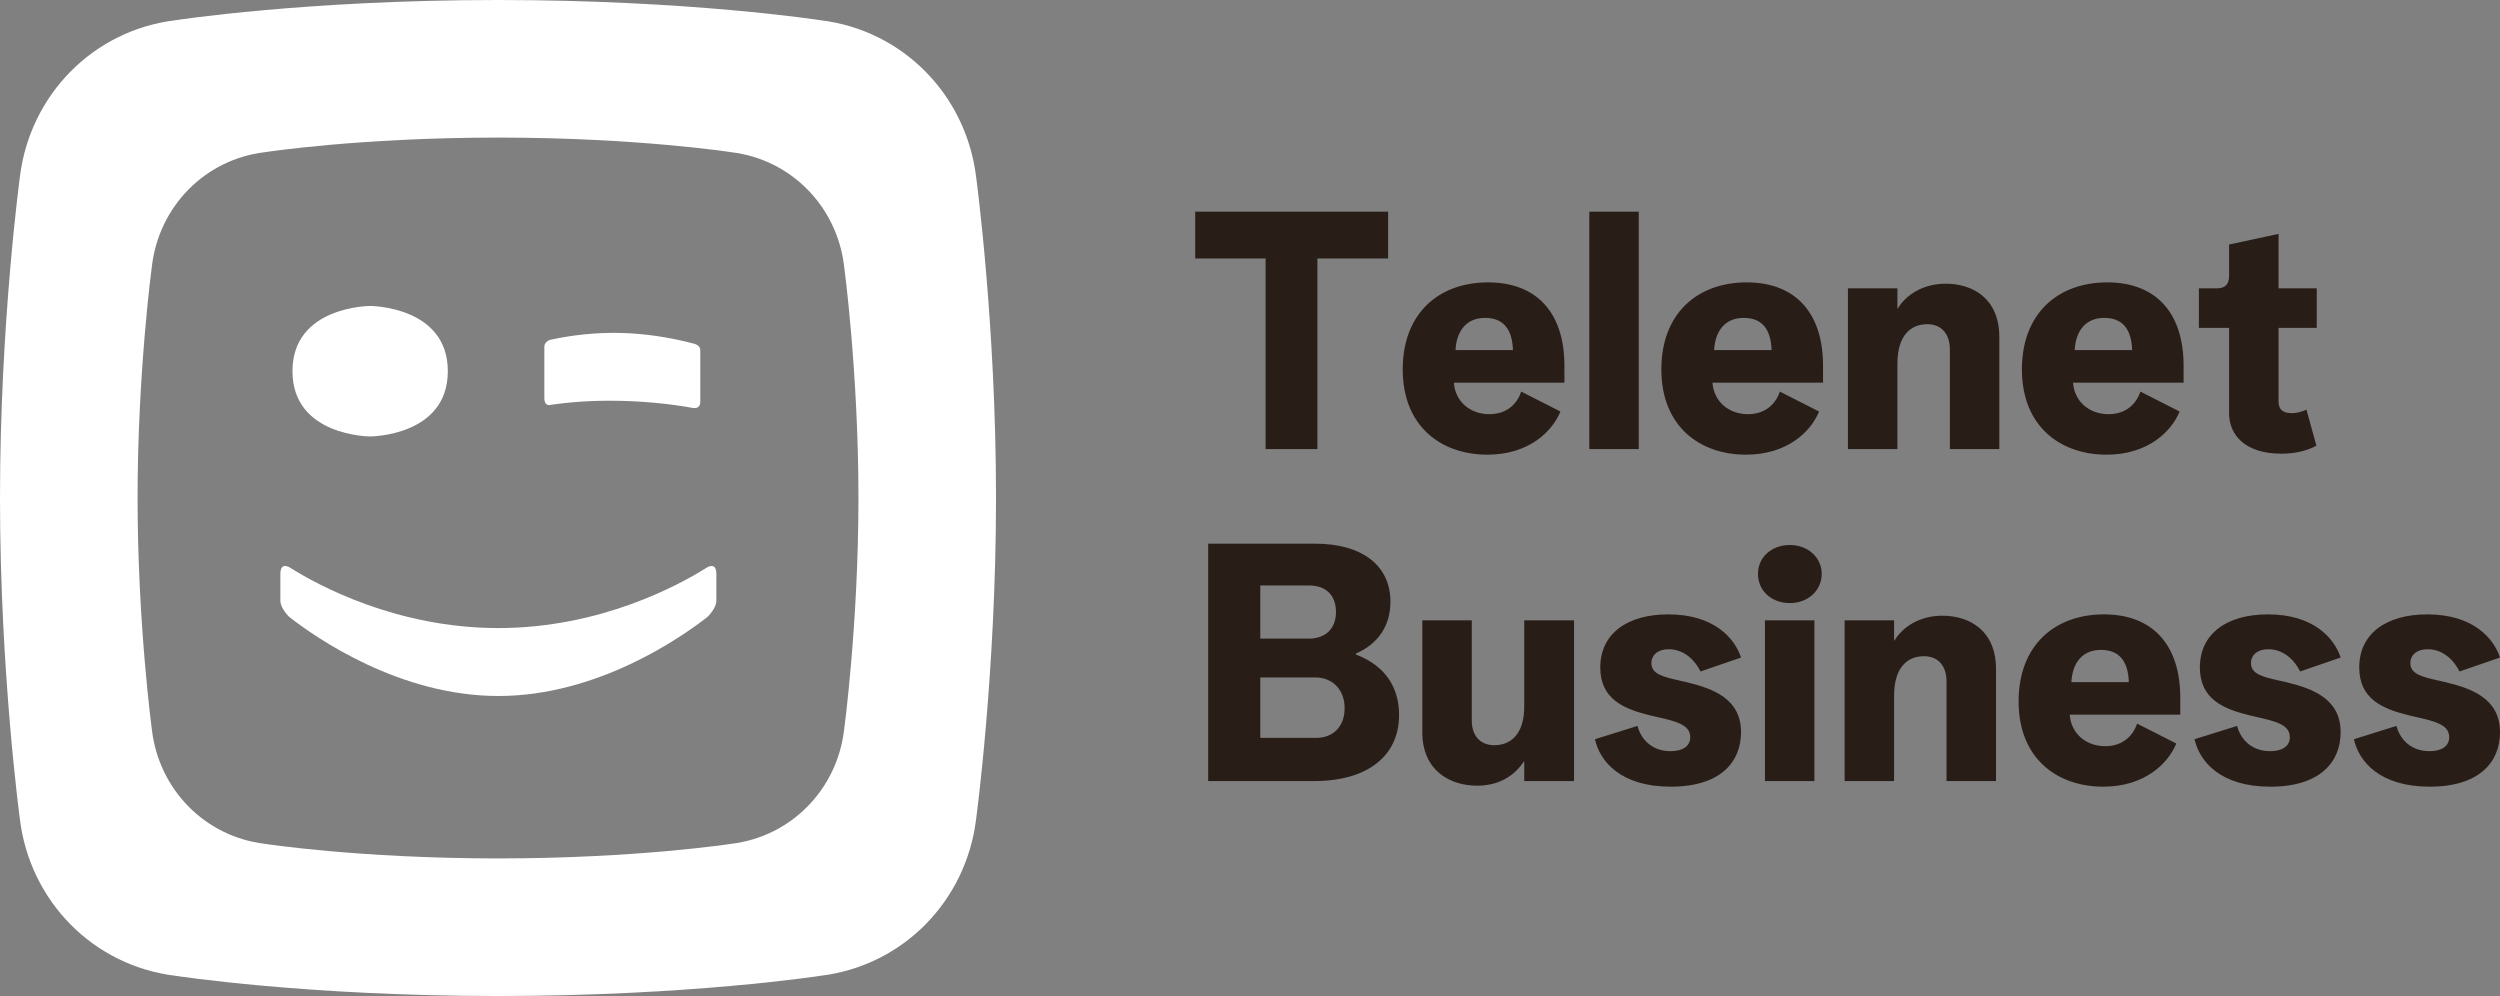 <svg width="251" height="100" viewBox="0 0 251 100" fill="none" xmlns="http://www.w3.org/2000/svg">
<rect x="0" y="0" width="251" height="100" fill="#808080" stroke="none"/>
<path fill-rule="evenodd" clip-rule="evenodd" d="M71.031 61.94C71.031 61.94 71.922 61.097 71.922 60.297V57.634C71.922 56.301 70.91 57.019 70.91 57.019C68.202 58.721 60.294 63.058 50.036 63.058C39.777 63.058 31.871 58.721 29.162 57.019C29.162 57.019 28.149 56.301 28.149 57.634V60.297C28.149 61.097 29.041 61.94 29.041 61.94C31.713 64.027 40.082 69.874 50.036 69.878C59.989 69.874 68.353 64.027 71.031 61.94ZM37.163 30.718C37.163 30.718 29.364 30.727 29.364 37.267C29.364 43.81 37.163 43.82 37.163 43.82C37.163 43.82 44.961 43.81 44.961 37.267C44.961 30.727 37.163 30.718 37.163 30.718ZM70.309 35.136C70.309 34.66 69.704 34.511 69.704 34.511C67.179 33.848 64.677 33.477 62.203 33.424C59.872 33.383 57.549 33.614 55.23 34.12C55.23 34.12 54.652 34.298 54.652 34.808V39.947C54.652 40.901 55.323 40.641 55.323 40.641C57.504 40.33 59.638 40.195 62.185 40.242C64.65 40.295 67.251 40.533 69.555 40.957C69.555 40.957 70.309 41.137 70.309 40.332V35.136ZM73.439 84.716C73.439 84.716 63.956 86.186 50 86.186C36.042 86.186 26.56 84.716 26.56 84.716C20.586 83.994 15.982 79.292 15.256 73.319C15.256 73.319 13.813 62.665 13.813 49.999C13.813 37.332 15.256 26.679 15.256 26.679C15.982 20.706 20.586 16.005 26.56 15.284C26.56 15.284 36.042 13.813 50 13.813C63.956 13.813 73.439 15.284 73.439 15.284C79.413 16.005 84.018 20.706 84.743 26.679C84.743 26.679 86.188 37.332 86.188 49.999C86.188 62.665 84.743 73.319 84.743 73.319C84.018 79.292 79.413 83.994 73.439 84.716ZM82.386 2.032C82.386 2.032 69.285 0 50 0C30.714 0 17.612 2.032 17.612 2.032C9.358 3.028 2.996 9.526 1.994 17.778C1.994 17.778 0 32.499 0 49.999C0 67.501 1.994 82.221 1.994 82.221C2.996 90.474 9.358 96.971 17.612 97.968C17.612 97.968 30.714 100 50 100C69.285 100 82.386 97.968 82.386 97.968C90.641 96.971 97.003 90.474 98.005 82.221C98.005 82.221 100 67.501 100 49.999C100 32.499 98.005 17.778 98.005 17.778C97.003 9.526 90.641 3.028 82.386 2.032Z" fill="white"/>
<path fill-rule="evenodd" clip-rule="evenodd" d="M132.267 25.95V45.083H127.067V25.95H120V21.25H139.367V25.95H132.267ZM156.667 41.317C155.833 43.35 153.467 45.65 149.333 45.65C144.767 45.65 140.833 42.883 140.833 37.083C140.833 31.45 144.467 28.35 149.4 28.35C154.3 28.35 157.067 31.417 157.067 36.717V38.417H145.967C146.1 40.317 147.6 41.583 149.533 41.583C151.4 41.583 152.367 40.417 152.733 39.317L156.667 41.317ZM151.9 35.15H146.133C146.233 33.183 147.267 31.916 149.1 31.916C150.967 31.916 151.833 33.083 151.9 35.15ZM164.533 21.25V45.083H159.567V21.25H164.533ZM175.3 45.65C179.433 45.65 181.8 43.35 182.633 41.317L178.7 39.317C178.333 40.417 177.367 41.583 175.5 41.583C173.567 41.583 172.067 40.317 171.933 38.417H183.033V36.717C183.033 31.417 180.267 28.35 175.367 28.35C170.433 28.35 166.8 31.45 166.8 37.083C166.8 42.883 170.733 45.65 175.3 45.65ZM172.1 35.15H177.867C177.8 33.083 176.933 31.916 175.067 31.916C173.233 31.916 172.2 33.183 172.1 35.15ZM190.5 45.084V36.517C190.5 33.684 191.833 32.55 193.5 32.55C195 32.55 195.767 33.617 195.767 35.084V45.084H200.733V33.85C200.733 29.983 198.1 28.483 195.333 28.483C193.1 28.483 191.367 29.584 190.533 30.983H190.5V28.95H185.533V45.084H190.5ZM218.833 41.317C218 43.35 215.633 45.65 211.5 45.65C206.933 45.65 203 42.883 203 37.083C203 31.45 206.633 28.35 211.567 28.35C216.467 28.35 219.233 31.417 219.233 36.717V38.417H208.133C208.267 40.317 209.767 41.583 211.7 41.583C213.567 41.583 214.533 40.417 214.9 39.317L218.833 41.317ZM214.067 35.15H208.3C208.4 33.183 209.433 31.916 211.267 31.916C213.133 31.916 214 33.083 214.067 35.15ZM232.567 44.75C231.5 45.317 230.3 45.55 229.033 45.55C225.467 45.55 223.8 43.717 223.8 41.483V32.917H220.767V28.95H222.567C223.4 28.95 223.8 28.55 223.8 27.717V24.55L228.767 23.483V28.95H232.6V32.917H228.767V40.317C228.767 41.05 229.133 41.483 230.1 41.483C230.467 41.483 231.067 41.383 231.567 41.117L232.567 44.75ZM131.967 78.417C137.267 78.417 140.467 75.917 140.467 71.783C140.467 69.183 139.233 66.883 136.133 65.717V65.617C138.367 64.65 139.6 62.817 139.6 60.417C139.6 56.85 136.867 54.583 132 54.583H121.3V78.417H131.967ZM126.533 64.117H131.433C133 64.117 134.133 63.183 134.133 61.45C134.133 59.65 133 58.783 131.467 58.783H126.533V64.117ZM132.167 74.083H126.533V68.017H132.067C133.8 68.017 135 69.25 135 71.117C135 72.95 133.833 74.083 132.167 74.083ZM153 76.45C152 77.95 150.433 78.883 148.3 78.883C145.6 78.883 142.8 77.383 142.8 73.517V62.283H147.767V72.35C147.767 73.817 148.567 74.817 150.033 74.817C151.667 74.817 153.033 73.717 153.033 70.95V62.283H158.033V78.417H153.033V76.45H153ZM167.733 78.983C172.8 78.983 174.8 76.45 174.8 73.517C174.8 70.117 171.933 69.117 169.3 68.483C169.099 68.436 168.903 68.392 168.713 68.349L168.712 68.349C167.013 67.966 165.8 67.692 165.8 66.583C165.8 65.75 166.467 65.183 167.533 65.183C169.2 65.183 170.267 66.45 170.733 67.417L174.8 66.017C174.167 64.083 172.1 61.683 167.5 61.683C163.333 61.683 160.667 63.65 160.667 67.017C160.667 70.185 163.029 71.169 165.586 71.802L165.826 71.86L165.939 71.887L166.067 71.917L166.346 71.981C168.245 72.413 169.7 72.745 169.7 74.017C169.7 74.917 168.933 75.417 167.733 75.417C165.667 75.417 164.7 74.017 164.4 72.883L160.133 74.217C160.633 76.483 162.767 78.983 167.733 78.983ZM182.9 57.617C182.9 59.25 181.567 60.55 179.7 60.55C177.867 60.55 176.5 59.317 176.5 57.617C176.5 55.917 177.9 54.717 179.7 54.717C181.567 54.717 182.9 56.017 182.9 57.617ZM182.167 78.417V62.283H177.2V78.417H182.167ZM190.167 69.85V78.417H185.2V62.283H190.167V64.317H190.2C191.033 62.917 192.767 61.817 195 61.817C197.767 61.817 200.4 63.317 200.4 67.183V78.417H195.433V68.417C195.433 66.95 194.667 65.883 193.167 65.883C191.5 65.883 190.167 67.017 190.167 69.85ZM211.167 78.983C215.3 78.983 217.667 76.683 218.5 74.65L214.567 72.65C214.2 73.75 213.233 74.917 211.367 74.917C209.433 74.917 207.933 73.65 207.8 71.75H218.9V70.05C218.9 64.75 216.133 61.683 211.233 61.683C206.3 61.683 202.667 64.783 202.667 70.417C202.667 76.217 206.6 78.983 211.167 78.983ZM207.967 68.483H213.733C213.667 66.416 212.8 65.25 210.933 65.25C209.1 65.25 208.067 66.516 207.967 68.483ZM227.933 78.983C233 78.983 235 76.45 235 73.517C235 70.117 232.133 69.117 229.5 68.483C229.298 68.436 229.102 68.392 228.911 68.349C227.213 67.966 226 67.692 226 66.583C226 65.75 226.667 65.183 227.733 65.183C229.4 65.183 230.467 66.45 230.933 67.417L235 66.017C234.367 64.083 232.3 61.683 227.7 61.683C223.533 61.683 220.867 63.65 220.867 67.017C220.867 70.185 223.229 71.169 225.786 71.802L226.026 71.86C226.106 71.879 226.186 71.898 226.267 71.917L226.546 71.981C228.445 72.413 229.9 72.745 229.9 74.017C229.9 74.917 229.133 75.417 227.933 75.417C225.867 75.417 224.9 74.017 224.6 72.883L220.333 74.217C220.833 76.483 222.967 78.983 227.933 78.983ZM251 73.517C251 76.45 249 78.983 243.933 78.983C238.967 78.983 236.833 76.483 236.333 74.217L240.6 72.883C240.9 74.017 241.867 75.417 243.933 75.417C245.133 75.417 245.9 74.917 245.9 74.017C245.9 72.745 244.445 72.413 242.546 71.981C242.454 71.96 242.361 71.938 242.267 71.917C242.186 71.898 242.106 71.879 242.026 71.86L241.786 71.802C239.229 71.169 236.867 70.185 236.867 67.017C236.867 63.65 239.533 61.683 243.7 61.683C248.3 61.683 250.367 64.083 251 66.017L246.933 67.417C246.467 66.45 245.4 65.183 243.733 65.183C242.667 65.183 242 65.75 242 66.583C242 67.692 243.213 67.966 244.911 68.349C245.102 68.392 245.298 68.436 245.5 68.483C248.133 69.117 251 70.117 251 73.517Z" fill="#291D18"/>
</svg>
